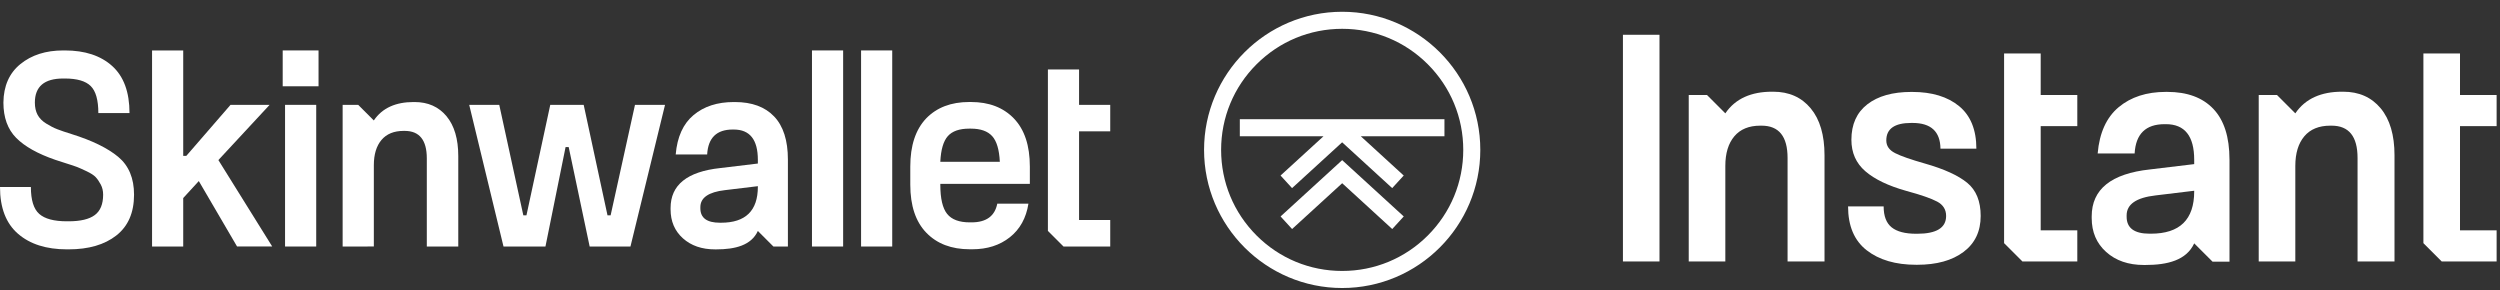 <svg width="181" height="21" viewBox="0 0 181 21" fill="none" xmlns="http://www.w3.org/2000/svg">
<rect x="0" y="0" width="181" height="21" fill="#333333" stroke="none"/>
<path d="M97.174 0.852C91.659 0.852 87.174 5.338 87.174 10.852C87.174 16.365 91.661 20.852 97.174 20.852C102.688 20.852 107.174 16.365 107.174 10.852C107.174 5.338 102.688 0.852 97.174 0.852ZM105.94 10.852C105.94 13.193 105.029 15.394 103.373 17.05C101.717 18.706 99.516 19.617 97.174 19.617C94.833 19.617 92.632 18.706 90.976 17.05C89.32 15.394 88.409 13.193 88.409 10.852C88.409 8.51 89.32 6.309 90.976 4.653C92.632 2.997 94.833 2.086 97.174 2.086C99.516 2.086 101.717 2.997 103.373 4.653C105.027 6.309 105.94 8.51 105.94 10.852Z" fill="white"/>
<path d="M89.763 8.629V9.865H95.822L92.803 12.625L92.713 12.709L92.795 12.799L93.462 13.528L93.546 13.62L93.637 13.536L97.171 10.303L100.704 13.536L100.796 13.62L100.879 13.528L101.546 12.799L101.63 12.709L101.538 12.625L98.521 9.865H104.578V8.629H89.763Z" fill="white"/>
<path d="M97.256 11.669L97.174 11.593L97.09 11.669L92.805 15.587L92.715 15.671L92.797 15.761L93.465 16.491L93.549 16.582L93.639 16.498L97.174 13.265L100.706 16.498L100.799 16.582L100.881 16.491L101.548 15.761L101.632 15.671L101.54 15.587L97.256 11.669Z" fill="white"/>
<path d="M2.236 13.539C2.236 14.483 2.437 15.132 2.841 15.488C3.244 15.844 3.91 16.022 4.841 16.022H4.965C5.826 16.022 6.459 15.872 6.863 15.57C7.266 15.27 7.467 14.778 7.467 14.094C7.467 13.82 7.41 13.575 7.293 13.356C7.176 13.137 7.054 12.959 6.924 12.822C6.794 12.685 6.578 12.545 6.278 12.402C5.976 12.258 5.747 12.156 5.591 12.094C5.433 12.033 5.156 11.94 4.76 11.817C4.363 11.693 4.111 11.613 4.001 11.571C2.729 11.133 1.784 10.604 1.17 9.981C0.555 9.358 0.247 8.508 0.247 7.427C0.26 6.224 0.671 5.293 1.478 4.638C2.285 3.982 3.317 3.652 4.576 3.652H4.699C6.149 3.652 7.291 4.028 8.125 4.781C8.959 5.534 9.376 6.668 9.376 8.187H7.12C7.12 7.243 6.935 6.59 6.566 6.228C6.197 5.865 5.574 5.684 4.699 5.684H4.576C3.208 5.684 2.524 6.266 2.524 7.427C2.524 7.77 2.589 8.063 2.719 8.309C2.849 8.554 3.057 8.767 3.345 8.945C3.632 9.123 3.898 9.26 4.146 9.355C4.391 9.451 4.734 9.568 5.172 9.704C6.663 10.169 7.79 10.719 8.557 11.355C9.323 11.991 9.705 12.904 9.705 14.094C9.705 15.394 9.278 16.378 8.423 17.048C7.568 17.719 6.416 18.053 4.966 18.053H4.843C3.351 18.053 2.172 17.678 1.303 16.925C0.433 16.172 0 15.043 0 13.539H2.236Z" fill="white"/>
<path d="M11.009 17.847V3.652H13.265V11.283H13.491L16.691 7.59H19.521L15.811 11.589L19.708 17.846H17.163L14.394 13.109L13.265 14.339V17.847H11.009Z" fill="white"/>
<path d="M22.894 7.591H20.638V17.848H22.894V7.591Z" fill="white"/>
<path d="M24.807 17.849V7.592H25.935L27.064 8.721C27.685 7.801 28.677 7.388 29.936 7.388H30.018C30.989 7.388 31.758 7.73 32.327 8.413C32.894 9.096 33.179 10.06 33.179 11.304V17.847H30.901V11.467C30.901 10.141 30.368 9.477 29.302 9.477H29.219C28.522 9.477 27.988 9.696 27.619 10.133C27.25 10.571 27.066 11.179 27.066 11.959V17.846L24.807 17.849Z" fill="white"/>
<path d="M33.971 7.591H36.146L37.889 15.591H38.115L39.839 7.591H42.259L43.983 15.591H44.209L45.973 7.591H48.148L45.645 17.848H42.691L41.173 10.647H40.948L39.491 17.848H36.454L33.971 7.591Z" fill="white"/>
<path d="M67.054 8.574C67.82 7.782 68.86 7.385 70.171 7.385H70.295C71.608 7.385 72.646 7.785 73.412 8.584C74.178 9.385 74.561 10.543 74.561 12.061V13.312H68.079V13.373C68.079 14.371 68.243 15.075 68.571 15.485C68.899 15.895 69.446 16.099 70.212 16.099H70.336C71.402 16.099 72.025 15.648 72.203 14.745H74.459C74.294 15.785 73.846 16.596 73.116 17.175C72.384 17.757 71.478 18.047 70.397 18.047H70.212C68.886 18.047 67.836 17.647 67.064 16.848C66.291 16.047 65.905 14.889 65.905 13.371V12.058C65.905 10.543 66.287 9.382 67.054 8.574ZM72.387 11.713C72.346 10.838 72.162 10.219 71.834 9.856C71.506 9.494 70.993 9.313 70.295 9.313H70.171C69.459 9.313 68.944 9.494 68.622 9.856C68.301 10.219 68.12 10.838 68.079 11.713H72.387Z" fill="white"/>
<path d="M57.044 11.552C57.044 10.171 56.713 9.131 56.049 8.434C55.385 7.737 54.439 7.388 53.208 7.388H53.126C51.936 7.388 50.966 7.702 50.213 8.332C49.46 8.961 49.03 9.912 48.921 11.184H51.198C51.266 9.981 51.882 9.378 53.044 9.378H53.126C54.288 9.378 54.869 10.11 54.869 11.573V11.84L52.141 12.168C49.746 12.428 48.55 13.392 48.55 15.059V15.162C48.55 16.023 48.849 16.72 49.443 17.254C50.038 17.788 50.814 18.055 51.772 18.055H51.854C53.235 18.055 54.392 17.762 54.869 16.722L55.998 17.851H57.044V11.552ZM54.869 13.521C54.869 15.257 53.98 16.125 52.203 16.125H52.121C51.177 16.125 50.706 15.776 50.706 15.079V14.997C50.706 14.313 51.3 13.903 52.49 13.766L54.869 13.479V13.521Z" fill="white"/>
<path d="M61.043 17.848V3.651H58.787V17.848H59.914H61.043Z" fill="white"/>
<path d="M64.597 15.93V3.651H62.342V17.848H63.469H64.597V15.93Z" fill="white"/>
<path d="M80.381 9.508V7.59H78.124V5.029H75.868V16.718L76.997 17.847H80.381V15.929H78.124V9.508H80.381Z" fill="white"/>
<path d="M23.062 3.651H20.467V6.247H23.062V3.651Z" fill="white"/>
<path d="M117.5 18.93V2.518H120.147V18.93H117.5Z" fill="white"/>
<path d="M136.376 14.943C136.376 15.643 136.568 16.149 136.954 16.459C137.339 16.769 137.932 16.924 138.734 16.924H138.806C140.202 16.924 140.899 16.494 140.899 15.634C140.899 15.173 140.683 14.826 140.25 14.596C139.817 14.366 139.071 14.106 138.012 13.82C136.712 13.454 135.726 12.981 135.052 12.399C134.378 11.819 134.041 11.058 134.041 10.119C134.041 9.005 134.426 8.149 135.196 7.552C135.966 6.955 137.024 6.656 138.372 6.656H138.444C139.871 6.656 141.002 6.999 141.837 7.683C142.67 8.368 143.089 9.395 143.089 10.764H140.49C140.474 9.521 139.8 8.901 138.469 8.901H138.372C137.169 8.901 136.568 9.323 136.568 10.167C136.568 10.565 136.78 10.871 137.206 11.086C137.63 11.302 138.349 11.552 139.359 11.839C140.755 12.237 141.777 12.702 142.427 13.236C143.076 13.769 143.401 14.57 143.401 15.635C143.401 16.75 142.988 17.618 142.162 18.238C141.335 18.859 140.216 19.17 138.805 19.17H138.733C137.241 19.17 136.046 18.819 135.148 18.119C134.249 17.419 133.8 16.36 133.8 14.943H136.376Z" fill="white"/>
<path d="M122.264 18.93V6.88H123.589L124.914 8.206C125.644 7.127 126.81 6.64 128.288 6.64H128.384C129.525 6.64 130.429 7.042 131.095 7.844C131.762 8.647 132.095 9.78 132.095 11.242V18.93H129.42V11.435C129.42 9.877 128.793 9.098 127.54 9.098H127.444C126.625 9.098 125.998 9.355 125.565 9.869C125.131 10.383 124.914 11.098 124.914 12.014V18.93H122.264Z" fill="white"/>
<path d="M150.397 9.133V6.88H147.746V3.873H145.096V17.604L146.421 18.929H150.397V16.676H147.746V9.133H150.397Z" fill="white"/>
<path d="M161.414 11.545C161.414 9.922 161.024 8.702 160.245 7.882C159.466 7.063 158.354 6.653 156.907 6.653H156.811C155.413 6.653 154.273 7.023 153.389 7.762C152.506 8.501 152 9.617 151.871 11.111H154.547C154.627 9.698 155.35 8.99 156.716 8.99H156.812C158.177 8.99 158.86 9.85 158.86 11.569V11.882L155.656 12.267C152.845 12.572 151.439 13.705 151.439 15.665V15.786C151.439 16.798 151.788 17.618 152.487 18.244C153.185 18.871 154.097 19.185 155.222 19.185H155.319C156.941 19.185 158.299 18.839 158.861 17.619L160.187 18.944H161.416V11.545H161.414ZM158.86 13.859C158.86 15.899 157.816 16.919 155.726 16.919H155.63C154.522 16.919 153.968 16.509 153.968 15.69V15.594C153.968 14.79 154.666 14.309 156.064 14.148L158.86 13.81V13.859Z" fill="white"/>
<path d="M163.531 18.93V6.88H164.856L166.181 8.206C166.911 7.127 168.077 6.64 169.555 6.64H169.651C170.792 6.64 171.696 7.042 172.363 7.844C173.029 8.647 173.362 9.78 173.362 11.242V18.93H170.687V11.435C170.687 9.877 170.06 9.098 168.808 9.098H168.711C167.892 9.098 167.265 9.355 166.832 9.869C166.399 10.383 166.181 11.098 166.181 12.014V18.93H163.531Z" fill="white"/>
<path d="M180.755 9.133V6.88H178.104V3.873H175.454V17.604L176.779 18.929H180.755V16.676H178.104V9.133H180.755Z" fill="white"/>
</svg>